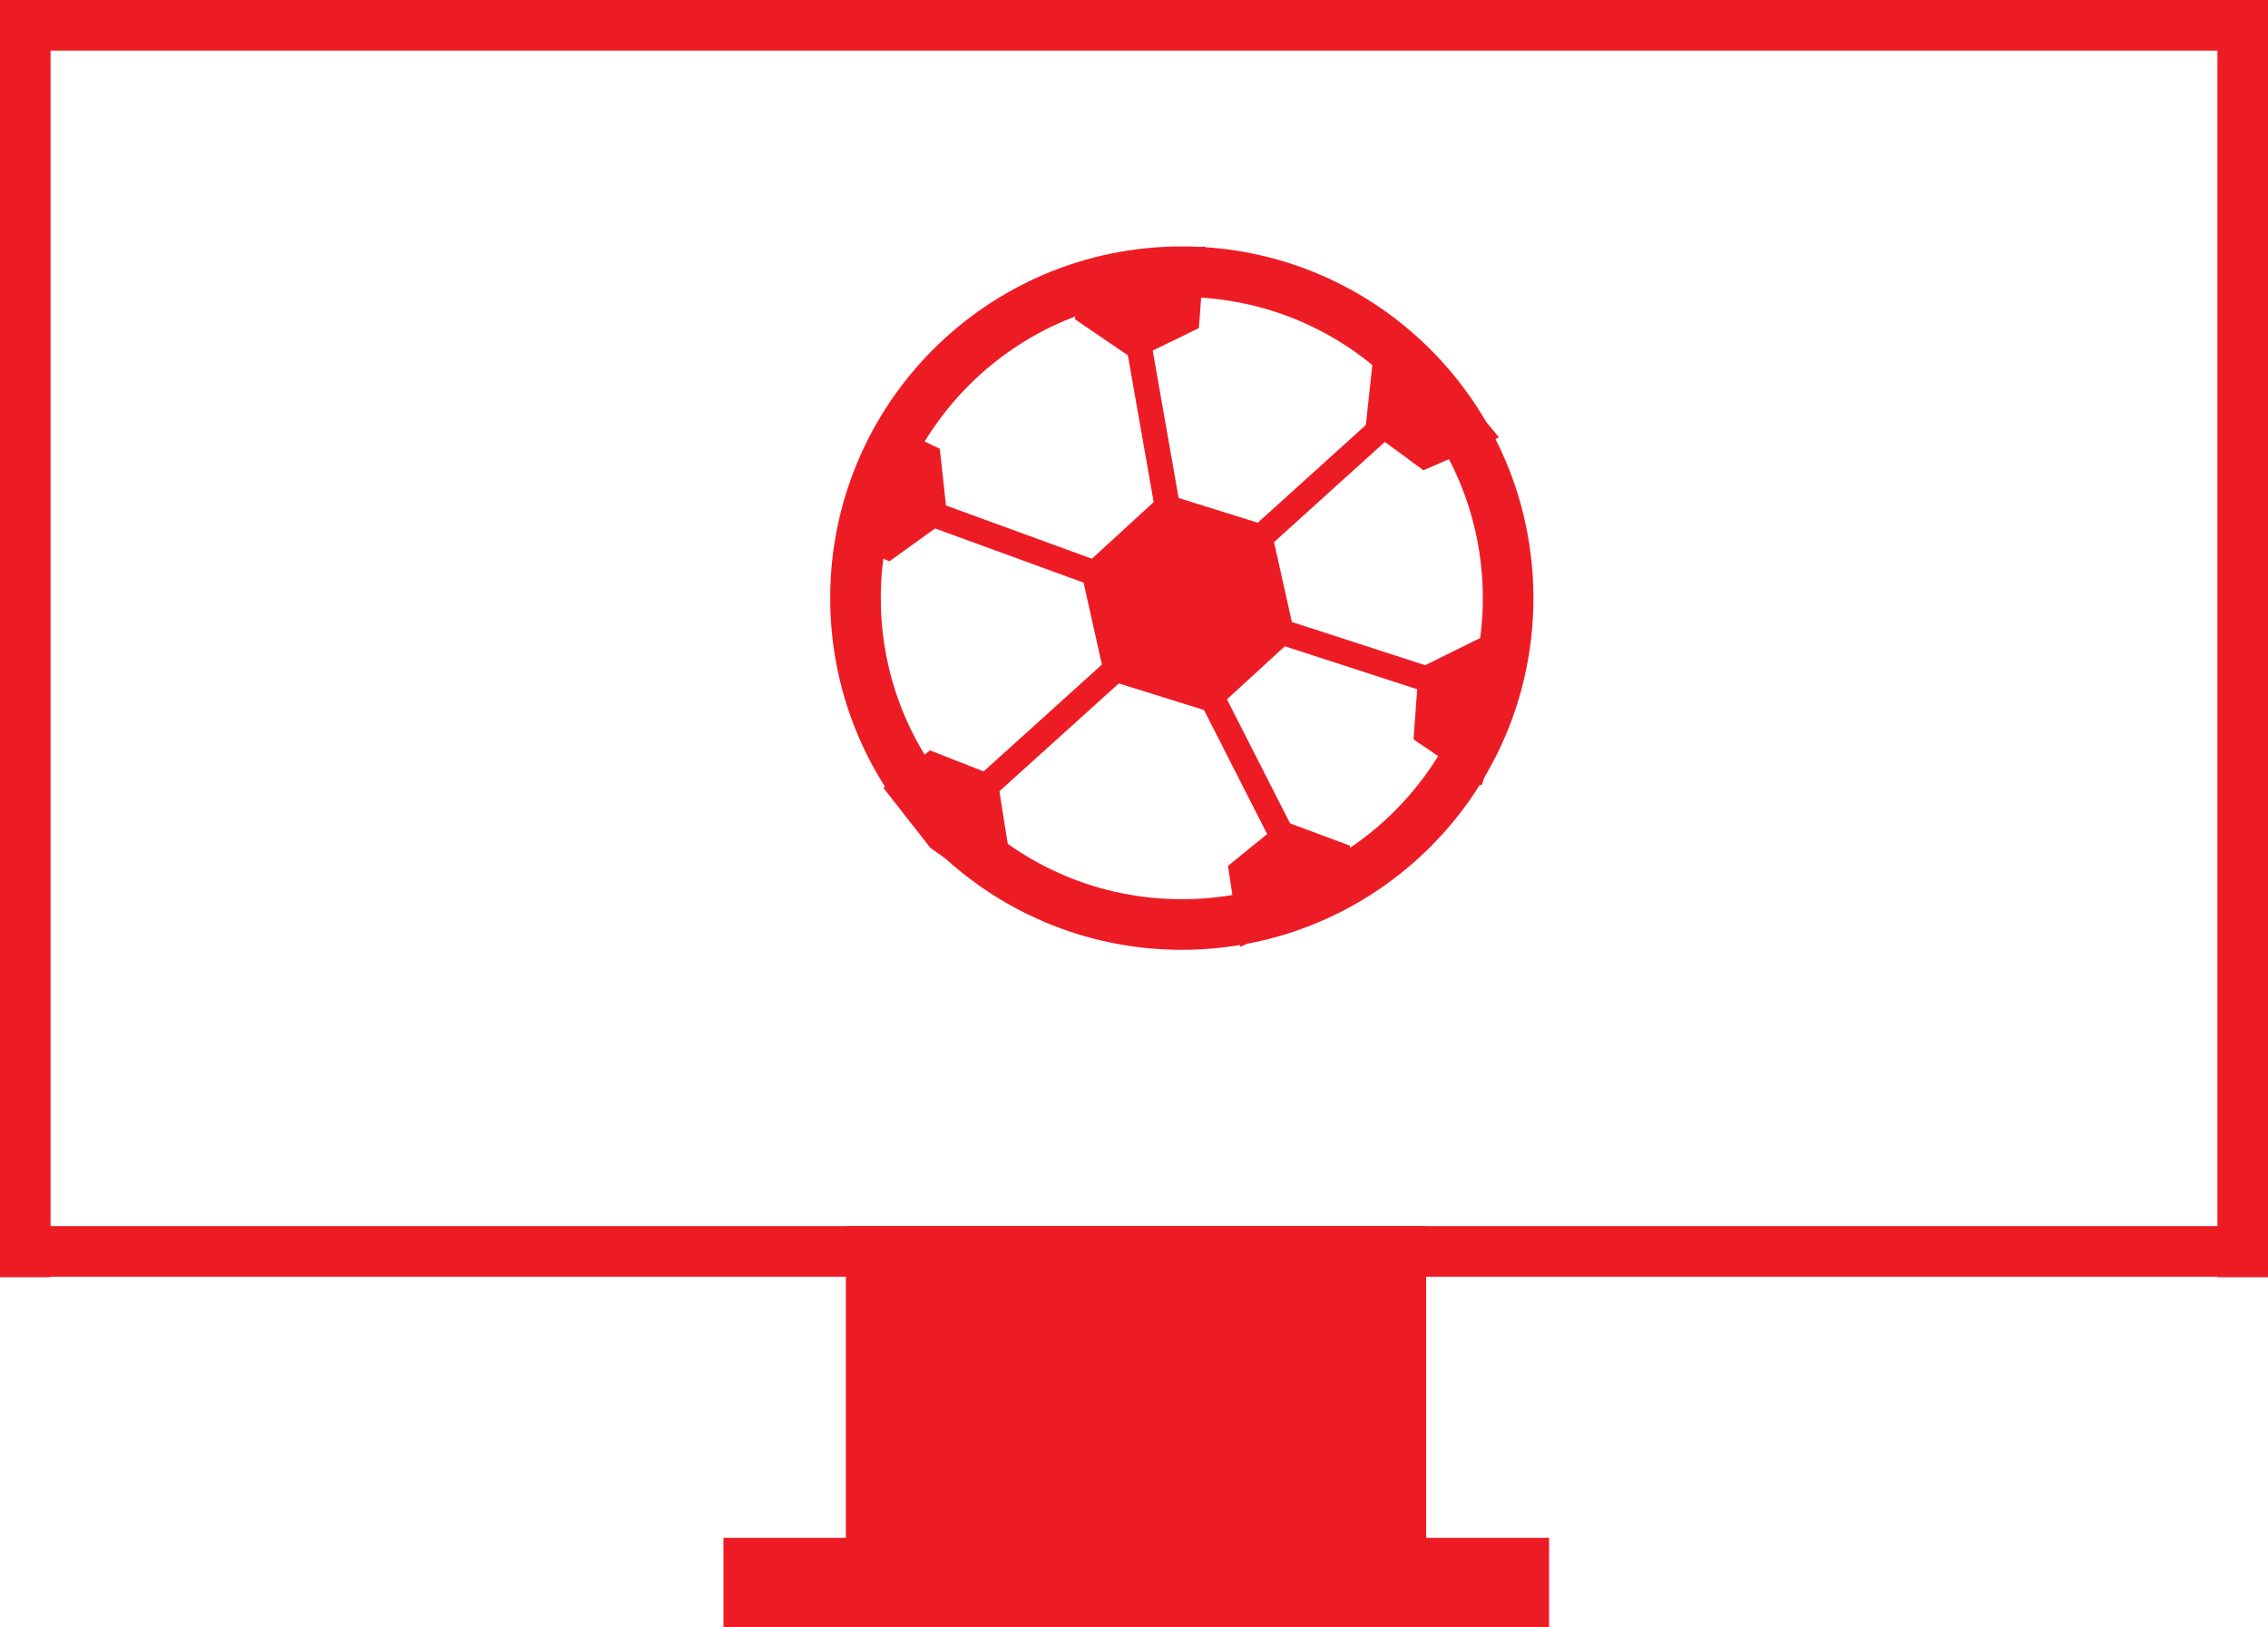<svg id="tv" xmlns="http://www.w3.org/2000/svg" viewBox="0 0 44.83 32.16"><defs>
  <style>
    #tv:hover .cls-1 {fill:black;}
    #tv:hover .cls-2 {fill:black;}
    #tv:hover .cls-3 {fill:black;}
    #tv:hover .cls-4 {fill:black;}
    .cls-1{fill:#fff;}.cls-1,.cls-2,.cls-3,.cls-4{stroke:#ed1c24;stroke-miterlimit:10;}.cls-2{fill:#ed1c24;}.cls-3,.cls-4{fill:none;}.cls-3{stroke-width:0.5px;}</style>
  <script>
    let theTv= document.querySelector("#tv");

    function logMyId() {
    console.log("clicked on an element:", this.id); }

    theTv.addEventListener("click", logMyId);
  </script>
</defs><g id="Layer_2" data-name="Layer 2"><g id="Layer_1-2" data-name="Layer 1"><g id="tv"><circle id="tv-2" data-name="tv" class="cls-1" cx="23.36" cy="11.82" r="6.45"/><polygon id="tv-3" data-name="tv" class="cls-2" points="23.84 13.52 22.27 13.03 21.91 11.42 23.12 10.31 24.69 10.8 25.05 12.41 23.84 13.52"/><polygon id="tv-4" data-name="tv" class="cls-2" points="29.5 13.31 29.27 13.16 28.52 13.53 28.46 14.36 29.02 14.74 29.5 13.31"/><polygon id="tv-5" data-name="tv" class="cls-2" points="26.29 17.35 26.24 17.08 25.46 16.79 24.81 17.32 24.91 17.98 26.29 17.35"/><polygon id="tv-6" data-name="tv" class="cls-2" points="21.79 5.79 21.77 6.06 22.46 6.53 23.22 6.16 23.27 5.49 21.79 5.79"/><polygon id="tv-7" data-name="tv" class="cls-2" points="27.85 7.28 27.61 7.39 27.52 8.22 28.2 8.72 28.82 8.45 27.85 7.28"/><polygon id="tv-8" data-name="tv" class="cls-2" points="18.74 16.39 19.18 16.7 19.39 16.53 19.26 15.71 18.47 15.4 18.16 15.65 18.74 16.39"/><polygon id="tv-9" data-name="tv" class="cls-2" points="17.35 9.88 17.27 10.41 17.52 10.52 18.2 10.03 18.11 9.2 17.75 9.03 17.35 9.88"/><line id="tv-10" data-name="tv" class="cls-3" x1="22.41" y1="6.24" x2="23.17" y2="10.56"/><line id="tv-11" data-name="tv" class="cls-3" x1="18.08" y1="10.03" x2="22.22" y2="11.54"/><line id="tv-12" data-name="tv" class="cls-3" x1="22.39" y1="12.92" x2="18.89" y2="16.08"/><line id="tv-13" data-name="tv" class="cls-3" x1="23.59" y1="13.07" x2="25.85" y2="17.51"/><line id="tv-14" data-name="tv" class="cls-3" x1="24.32" y1="12.16" x2="29.1" y2="13.71"/><line id="tv-15" data-name="tv" class="cls-3" x1="24.36" y1="11.12" x2="27.9" y2="7.92"/><line id="tv-16" data-name="tv" class="cls-4" x1="0.5" y1="0.5" x2="44.03" y2="0.5"/><line id="tv-17" data-name="tv" class="cls-4" x1="0.5" y1="24.73" x2="44.03" y2="24.73"/><line id="tv-18" data-name="tv" class="cls-4" x1="0.5" x2="0.5" y2="25.24"/><line id="tv-19" data-name="tv" class="cls-4" x1="44.33" x2="44.33" y2="25.24"/><rect id="tv-20" data-name="tv" class="cls-2" x="17.22" y="24.73" width="10.47" height="5.4"/><rect id="tv-21" data-name="tv" class="cls-2" x="14.8" y="30.89" width="15.32" height="0.77"/></g></g></g></svg>
